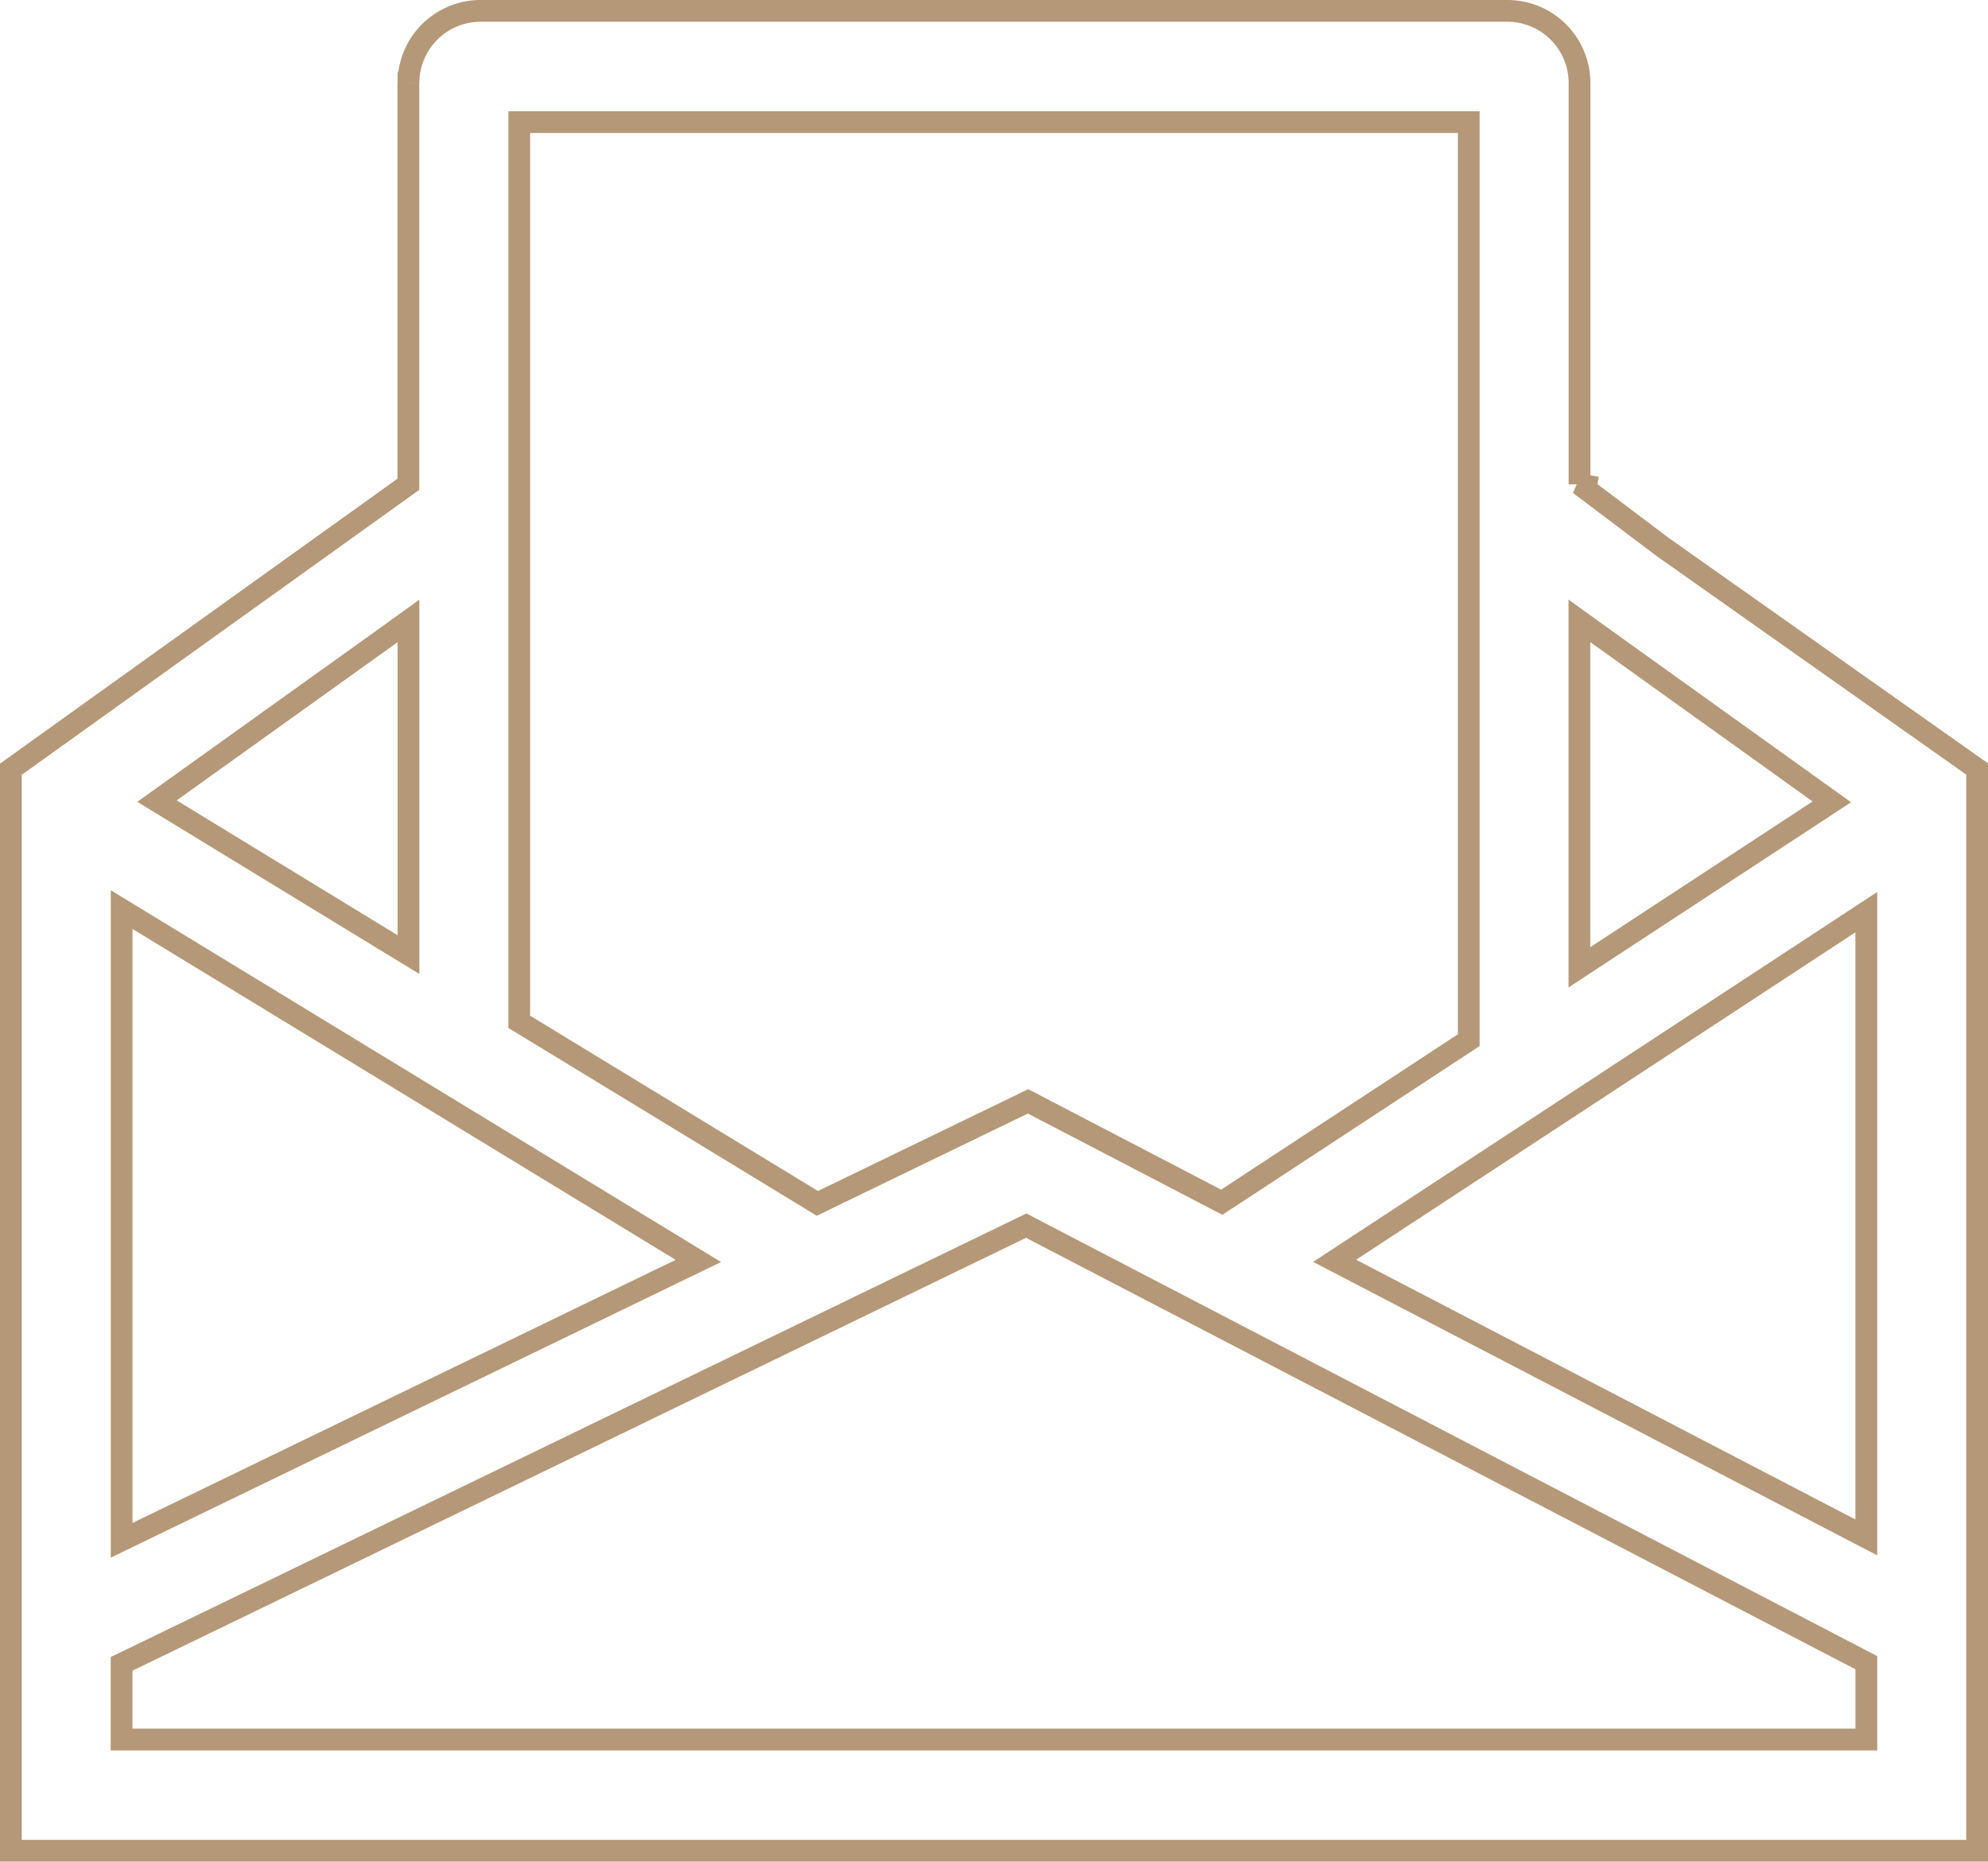 <svg xmlns="http://www.w3.org/2000/svg" width="32" height="29.959" viewBox="0 0 32 29.959"><path d="M25.425,7.794V1.338A1.162,1.162,0,0,0,24.267.175H7.733A1.162,1.162,0,0,0,6.575,1.337h0m-.175,0h.175m18.85,6.456.277.052-.277-.052L26.76,8.8l5.065,3.575V29.784H.175V12.379L6.5,7.846l.073-.052V1.338m-.073,0h.073m22.7,11.706.213-.14-.208-.149L25.7,10.191l-.277-.2v5.576l.271-.178ZM8.533,1.965H8.358V16.444l.084.051,4.633,2.821.082.05.086-.042,3.305-1.6L19.575,19.3l.091.047.086-.056,3.811-2.5.079-.052V1.965H8.533Zm8.064,17.8-.078-.041-.079.038L2.057,26.728l-.1.048v1.218H30.042V26.758l-.094-.049ZM2.224,14.8l-.266-.162V24.788l.251-.122,8.743-4.234.289-.14-.274-.167Zm19.509,5.326-.25.164.265.138,8.037,4.18.256.133V14.679l-.271.178ZM6.575,10.333V9.992l-.277.2L2.742,12.738l-.215.154.226.138L6.309,15.2l.266.162V10.333Z" fill="none" stroke="#b49877" stroke-width="0.35"/></svg>